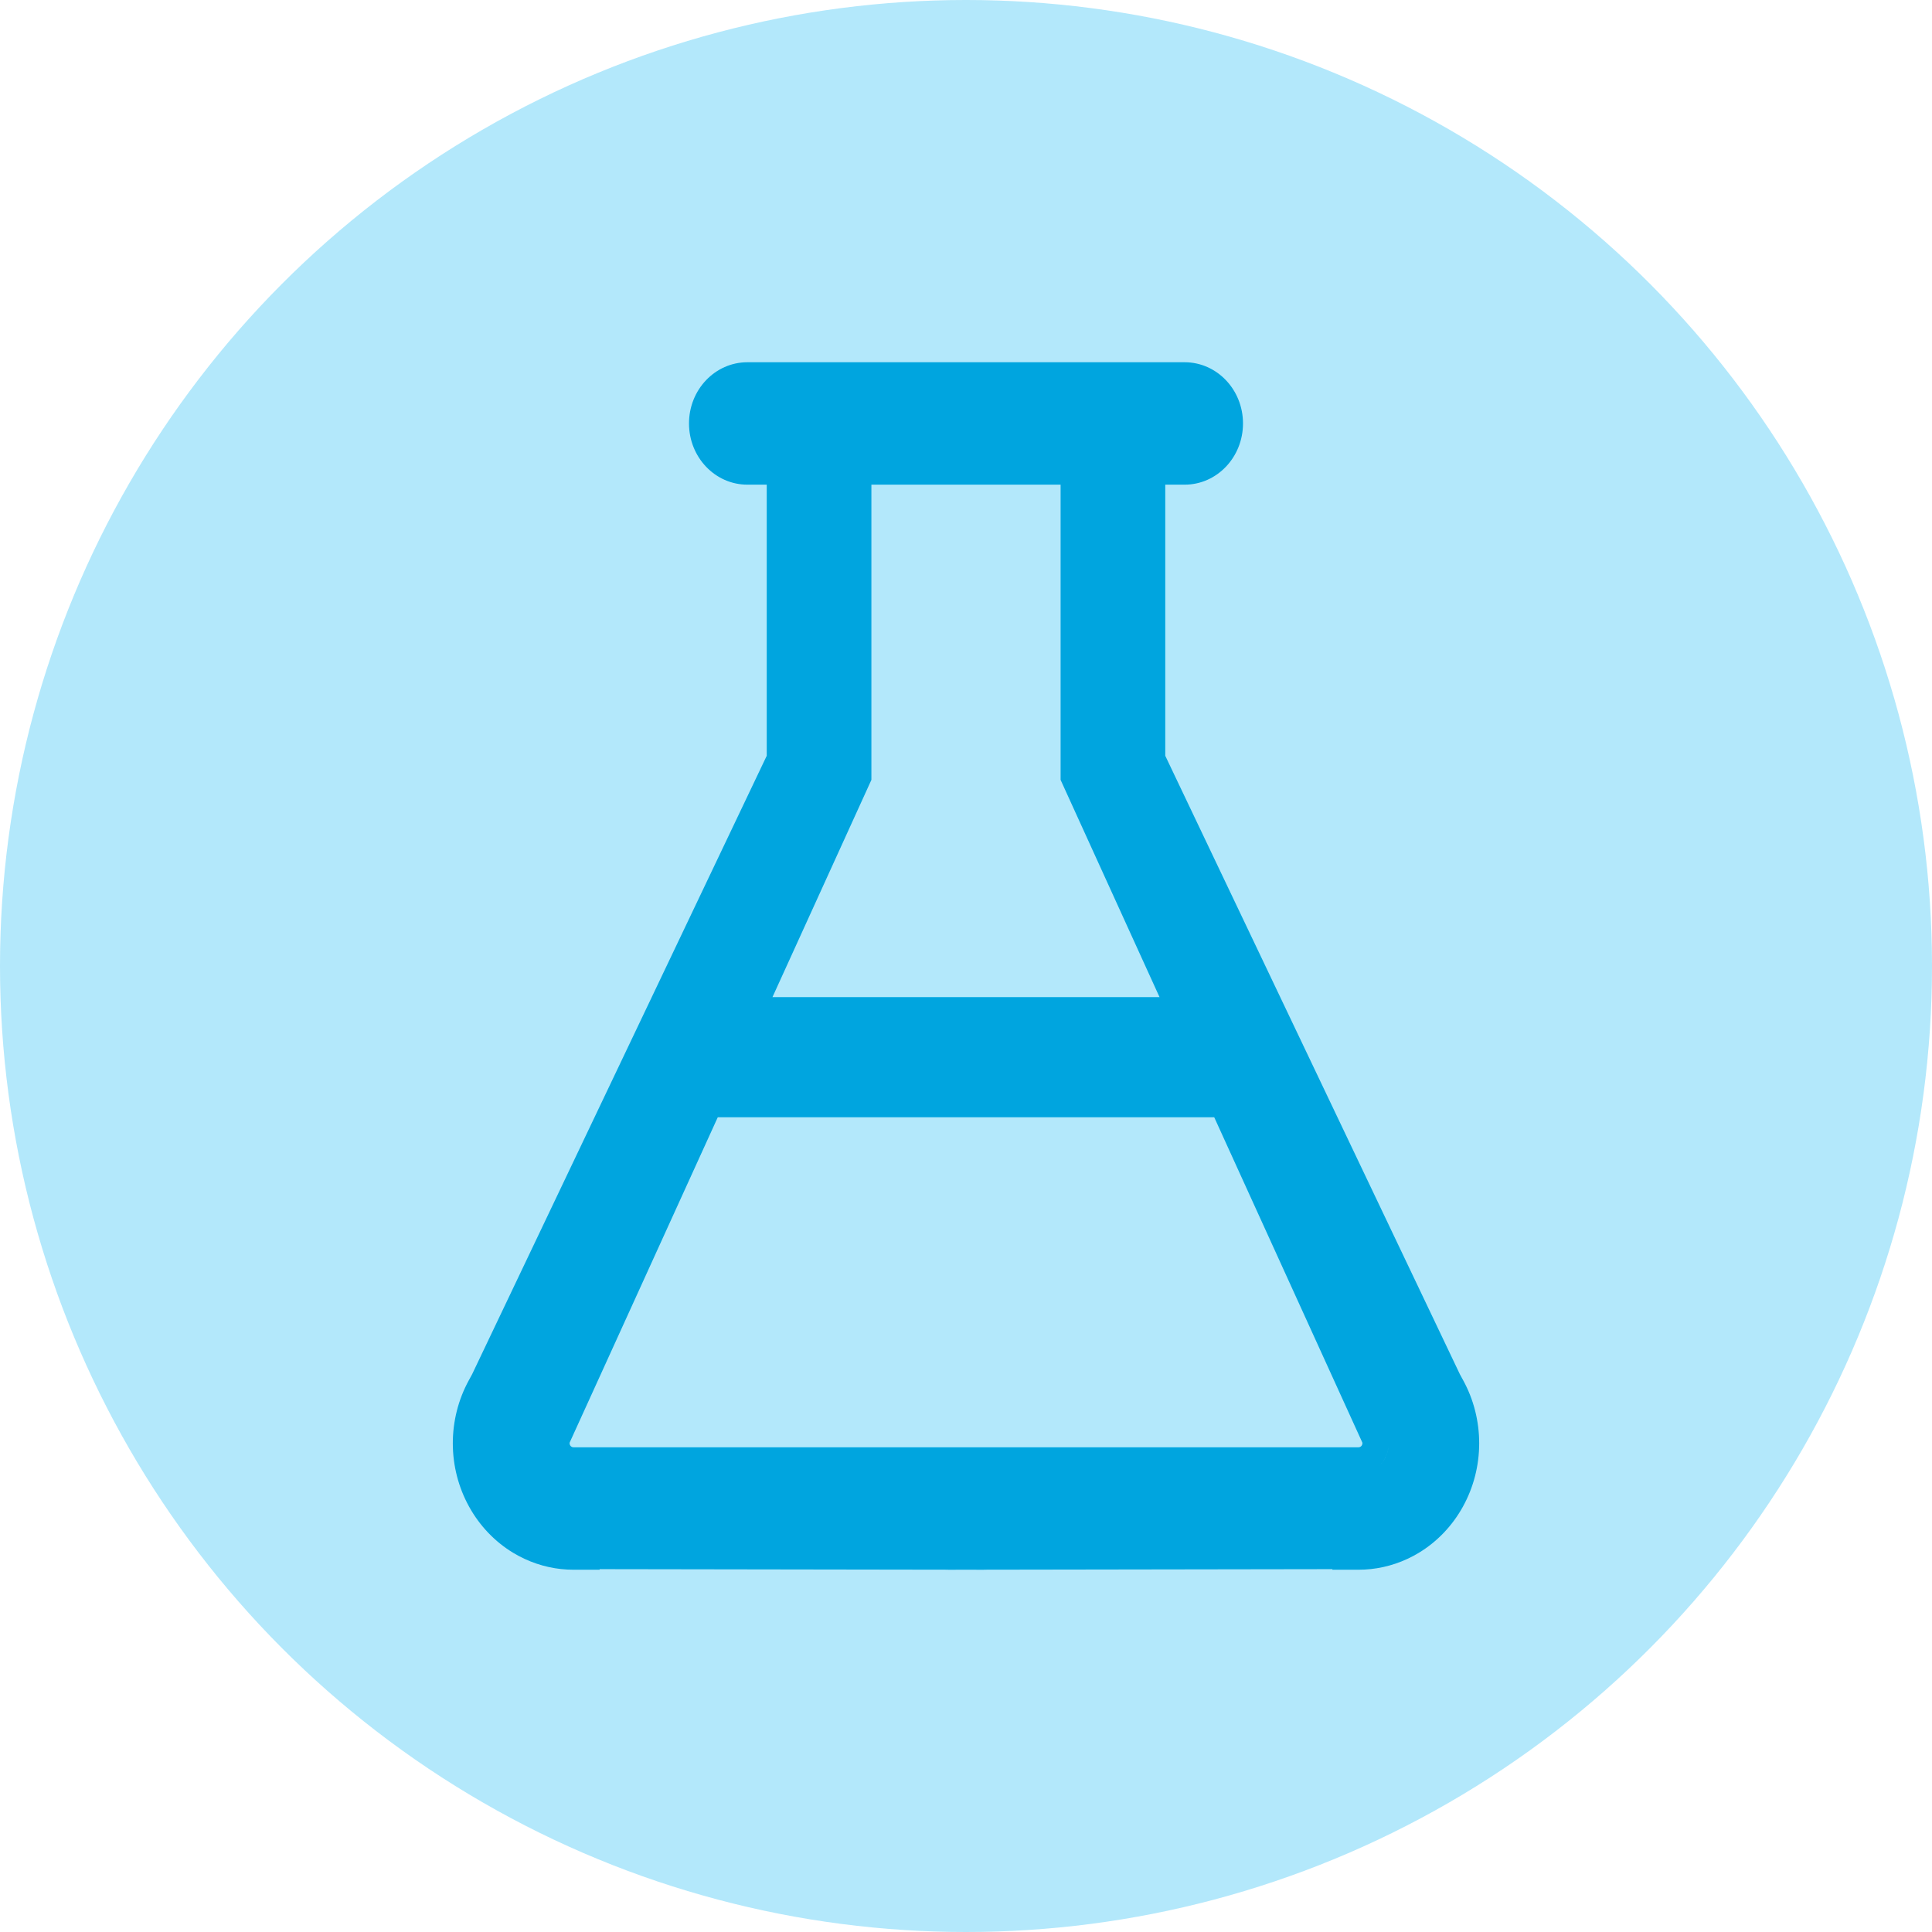 <svg width="64" height="64" viewBox="0 0 64 64" fill="none" xmlns="http://www.w3.org/2000/svg">
<circle cx="32" cy="32" r="32" fill="#00B2F0" fill-opacity="0.3"/>
<path fill-rule="evenodd" clip-rule="evenodd" d="M15.639 45.525L15.531 45.723C15.182 46.36 14.999 47.082 15 47.817C15.001 48.551 15.187 49.273 15.538 49.908C15.889 50.544 16.393 51.072 17 51.439C17.49 51.735 18.033 51.918 18.593 51.978L18.599 51.978C18.731 51.992 18.863 51.999 18.996 51.999H19.863V51.98L31.406 51.998V52L32 51.999L32.594 52V51.998L44.137 51.98V51.999H45.004C45.137 51.999 45.269 51.992 45.401 51.978L45.407 51.978C45.967 51.918 46.51 51.735 47 51.439C47.607 51.072 48.111 50.544 48.462 49.908C48.813 49.273 48.999 48.551 49 47.817C49.001 47.082 48.818 46.36 48.469 45.723L48.361 45.525L38.601 25.036V16.055H39.243C40.311 16.055 41.176 15.147 41.176 14.027C41.176 12.908 40.311 12 39.243 12H38.556H25.444H24.757C23.689 12 22.824 12.908 22.824 14.027C22.824 15.147 23.689 16.055 24.757 16.055H25.399V25.036L15.639 45.525ZM28.866 16.055V25.835L25.589 33.031H38.411L35.134 25.835V16.055H28.866ZM36.001 16.055V25.629L39.371 33.031H39.371L36.001 25.629V16.055H36.001ZM40.223 37.011H23.777L18.87 47.789C18.869 47.796 18.868 47.803 18.868 47.809C18.868 47.833 18.874 47.856 18.885 47.876C18.897 47.897 18.913 47.914 18.932 47.925C18.952 47.937 18.974 47.943 18.996 47.943L19.863 47.944H31.406H32.594H44.137L45.004 47.943C45.026 47.943 45.048 47.937 45.068 47.925C45.087 47.914 45.103 47.897 45.115 47.876C45.126 47.856 45.132 47.833 45.132 47.809C45.132 47.803 45.131 47.796 45.13 47.789L40.223 37.011ZM44.796 50.224L45.004 48.853L45.004 51.09C45.004 51.09 45.004 51.091 45.004 51.091V48.853C45.004 48.853 45.004 48.853 45.004 48.853H45.004L44.796 50.224ZM45.458 48.737C45.472 48.729 45.486 48.721 45.501 48.713C45.652 48.621 45.777 48.49 45.865 48.332C45.952 48.173 45.998 47.994 45.998 47.811C45.999 47.691 45.979 47.573 45.941 47.461L45.941 47.461C45.979 47.573 45.999 47.691 45.998 47.811C45.998 47.856 45.995 47.9 45.99 47.944C45.973 48.08 45.931 48.212 45.864 48.332C45.777 48.49 45.652 48.621 45.501 48.713C45.486 48.721 45.472 48.729 45.458 48.737ZM47.718 46.175C47.718 46.175 47.718 46.175 47.718 46.175L47.706 46.183L47.706 46.183L47.718 46.175Z" fill="#00A5DF"/>
</svg>
